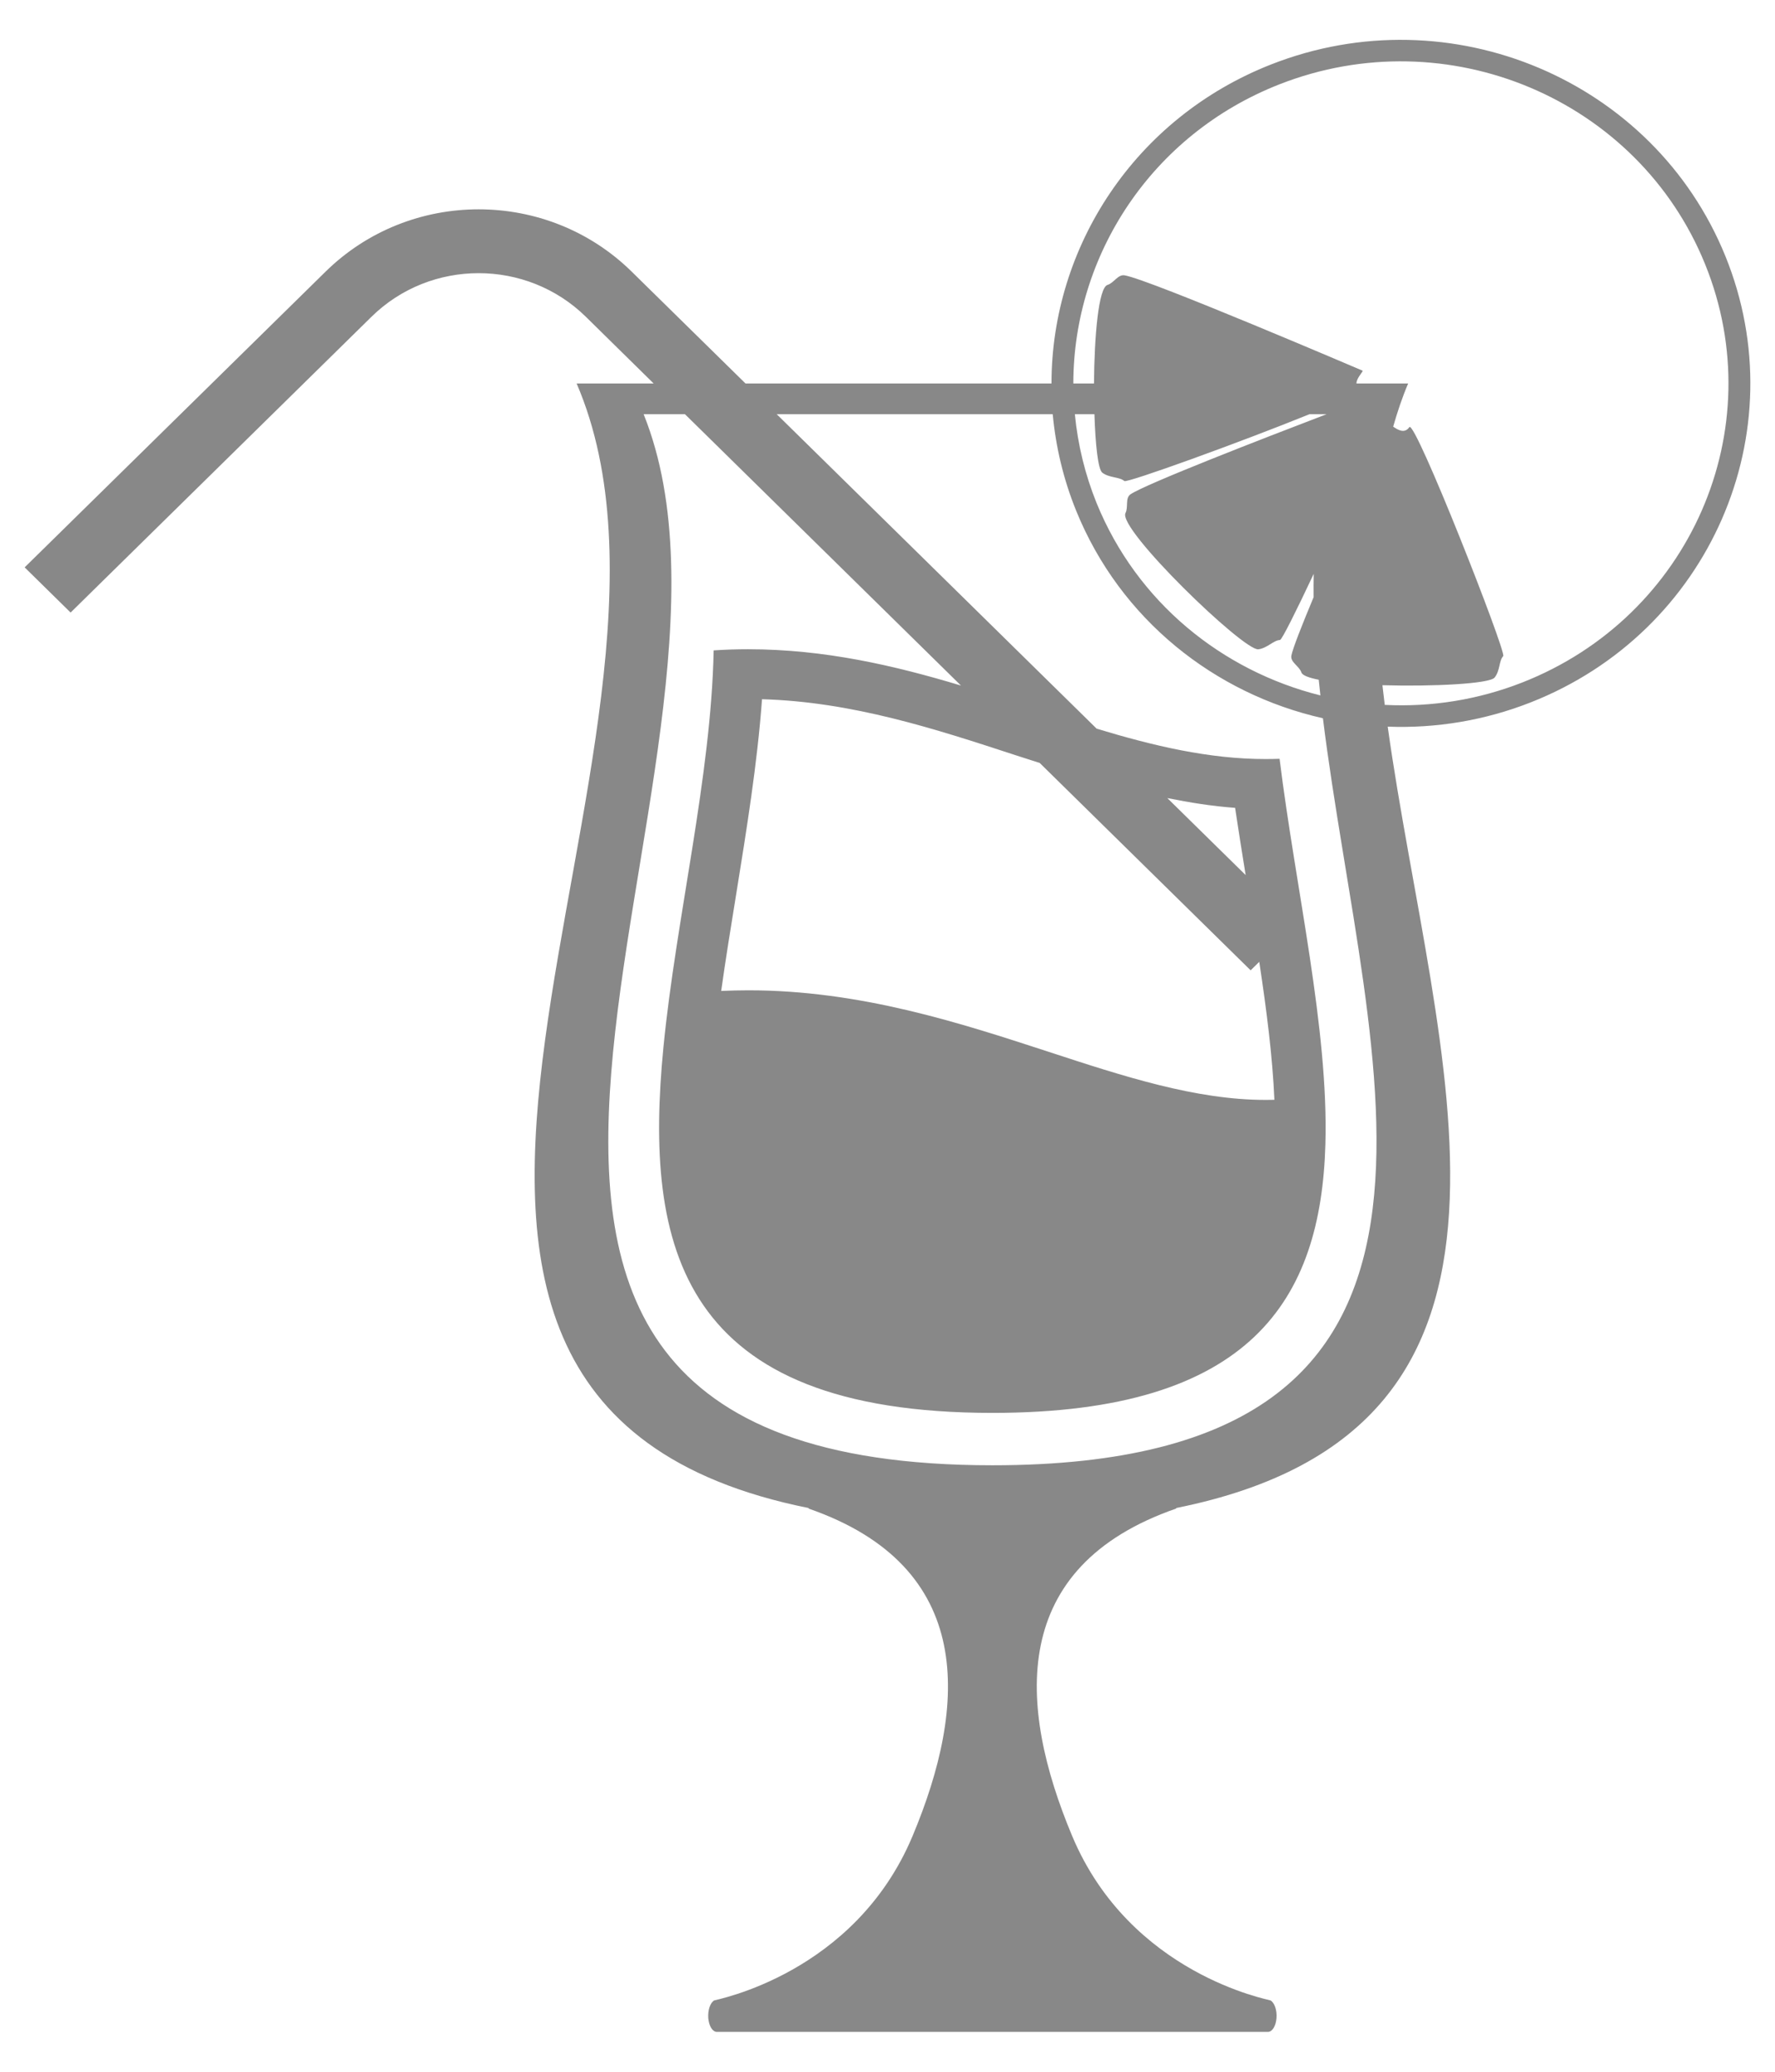 <svg width="36" height="42" viewBox="0 0 36 42" fill="none" xmlns="http://www.w3.org/2000/svg">
<path d="M34.994 5.193C33.543 1.621 29.42 -0.12 25.784 1.305C23.011 2.393 21.327 5.01 21.326 7.774H15.12L12.813 5.508C11.099 3.822 8.317 3.822 6.602 5.508L0.5 11.502L1.432 12.418L7.534 6.422C8.734 5.243 10.681 5.243 11.882 6.422L13.257 7.774H11.695C14.843 15.092 5.271 28.345 16.407 30.573C16.399 30.576 16.391 30.579 16.397 30.582C19.801 31.761 19.619 34.574 18.508 37.222C17.331 40.026 14.511 40.538 14.485 40.554C14.402 40.603 14.353 40.756 14.365 40.916C14.38 41.075 14.452 41.192 14.539 41.192H25.716C25.802 41.192 25.876 41.075 25.889 40.916C25.903 40.756 25.851 40.603 25.769 40.554C25.742 40.538 22.924 40.026 21.746 37.222C20.635 34.573 20.454 31.761 23.856 30.582C23.864 30.579 23.854 30.576 23.847 30.573C31.951 28.952 29.091 21.493 28.145 14.731C29.132 14.769 30.117 14.603 31.038 14.242C34.673 12.818 36.444 8.766 34.994 5.193ZM20.128 29.705C6.054 29.705 15.944 15.579 13.054 8.397H13.892L19.49 13.898C18.141 13.492 16.724 13.162 15.175 13.162C14.944 13.162 14.712 13.169 14.474 13.185C14.425 15.733 13.71 18.632 13.456 21.225C13.056 25.313 13.805 28.643 20.127 28.643C25.39 28.643 26.79 26.334 26.881 23.203C26.949 20.851 26.28 18.036 25.952 15.383C25.857 15.386 25.763 15.388 25.668 15.388C24.519 15.388 23.391 15.12 22.242 14.772L15.753 8.397H21.351C21.412 9.052 21.565 9.71 21.826 10.353C22.722 12.561 24.639 14.067 26.831 14.561C27.704 21.61 30.781 29.705 20.128 29.705ZM25.365 19.671L25.54 19.499C25.688 20.477 25.809 21.419 25.847 22.296C25.788 22.297 25.728 22.298 25.668 22.298C24.252 22.298 22.795 21.823 21.253 21.318C19.471 20.737 17.451 20.076 15.176 20.076C14.993 20.076 14.811 20.081 14.627 20.089C14.715 19.459 14.82 18.812 14.929 18.141C15.141 16.827 15.36 15.477 15.455 14.175C17.289 14.227 18.973 14.778 20.604 15.312C20.766 15.365 20.926 15.415 21.087 15.467L25.365 19.671ZM23.675 16.179C24.129 16.27 24.585 16.344 25.05 16.377C25.118 16.834 25.191 17.288 25.264 17.74L23.675 16.179ZM25.521 13.163C25.704 13.14 25.826 12.981 25.961 12.974C25.998 12.972 26.291 12.385 26.644 11.634C26.642 11.791 26.64 11.948 26.642 12.107C26.401 12.685 26.218 13.148 26.191 13.293C26.169 13.427 26.352 13.504 26.395 13.633C26.415 13.692 26.547 13.741 26.746 13.78L26.78 14.098C24.789 13.6 23.059 12.212 22.239 10.194C22.007 9.619 21.859 9.014 21.8 8.397H22.197C22.216 9.016 22.271 9.519 22.357 9.583C22.502 9.692 22.706 9.665 22.804 9.752C22.857 9.797 25.168 8.961 26.559 8.397H26.905C25.606 8.893 23.236 9.812 22.928 10.021C22.816 10.1 22.889 10.28 22.827 10.4C22.657 10.717 25.224 13.199 25.521 13.163ZM30.871 13.837C29.985 14.184 29.036 14.338 28.085 14.29C28.069 14.157 28.053 14.024 28.038 13.891C29.065 13.921 30.212 13.862 30.313 13.736C30.428 13.593 30.398 13.398 30.488 13.301C30.558 13.227 28.698 8.494 28.584 8.659C28.486 8.8 28.347 8.712 28.256 8.649C28.342 8.35 28.439 8.057 28.56 7.774H27.511C27.513 7.668 27.626 7.559 27.639 7.516C27.639 7.516 23.322 5.668 22.81 5.582C22.673 5.558 22.594 5.736 22.462 5.776C22.279 5.834 22.195 6.82 22.188 7.774H21.769C21.771 5.181 23.349 2.73 25.948 1.71C29.356 0.374 33.223 2.005 34.582 5.355C35.941 8.704 34.28 12.502 30.871 13.837Z" fill="#888888"/>
</svg>

